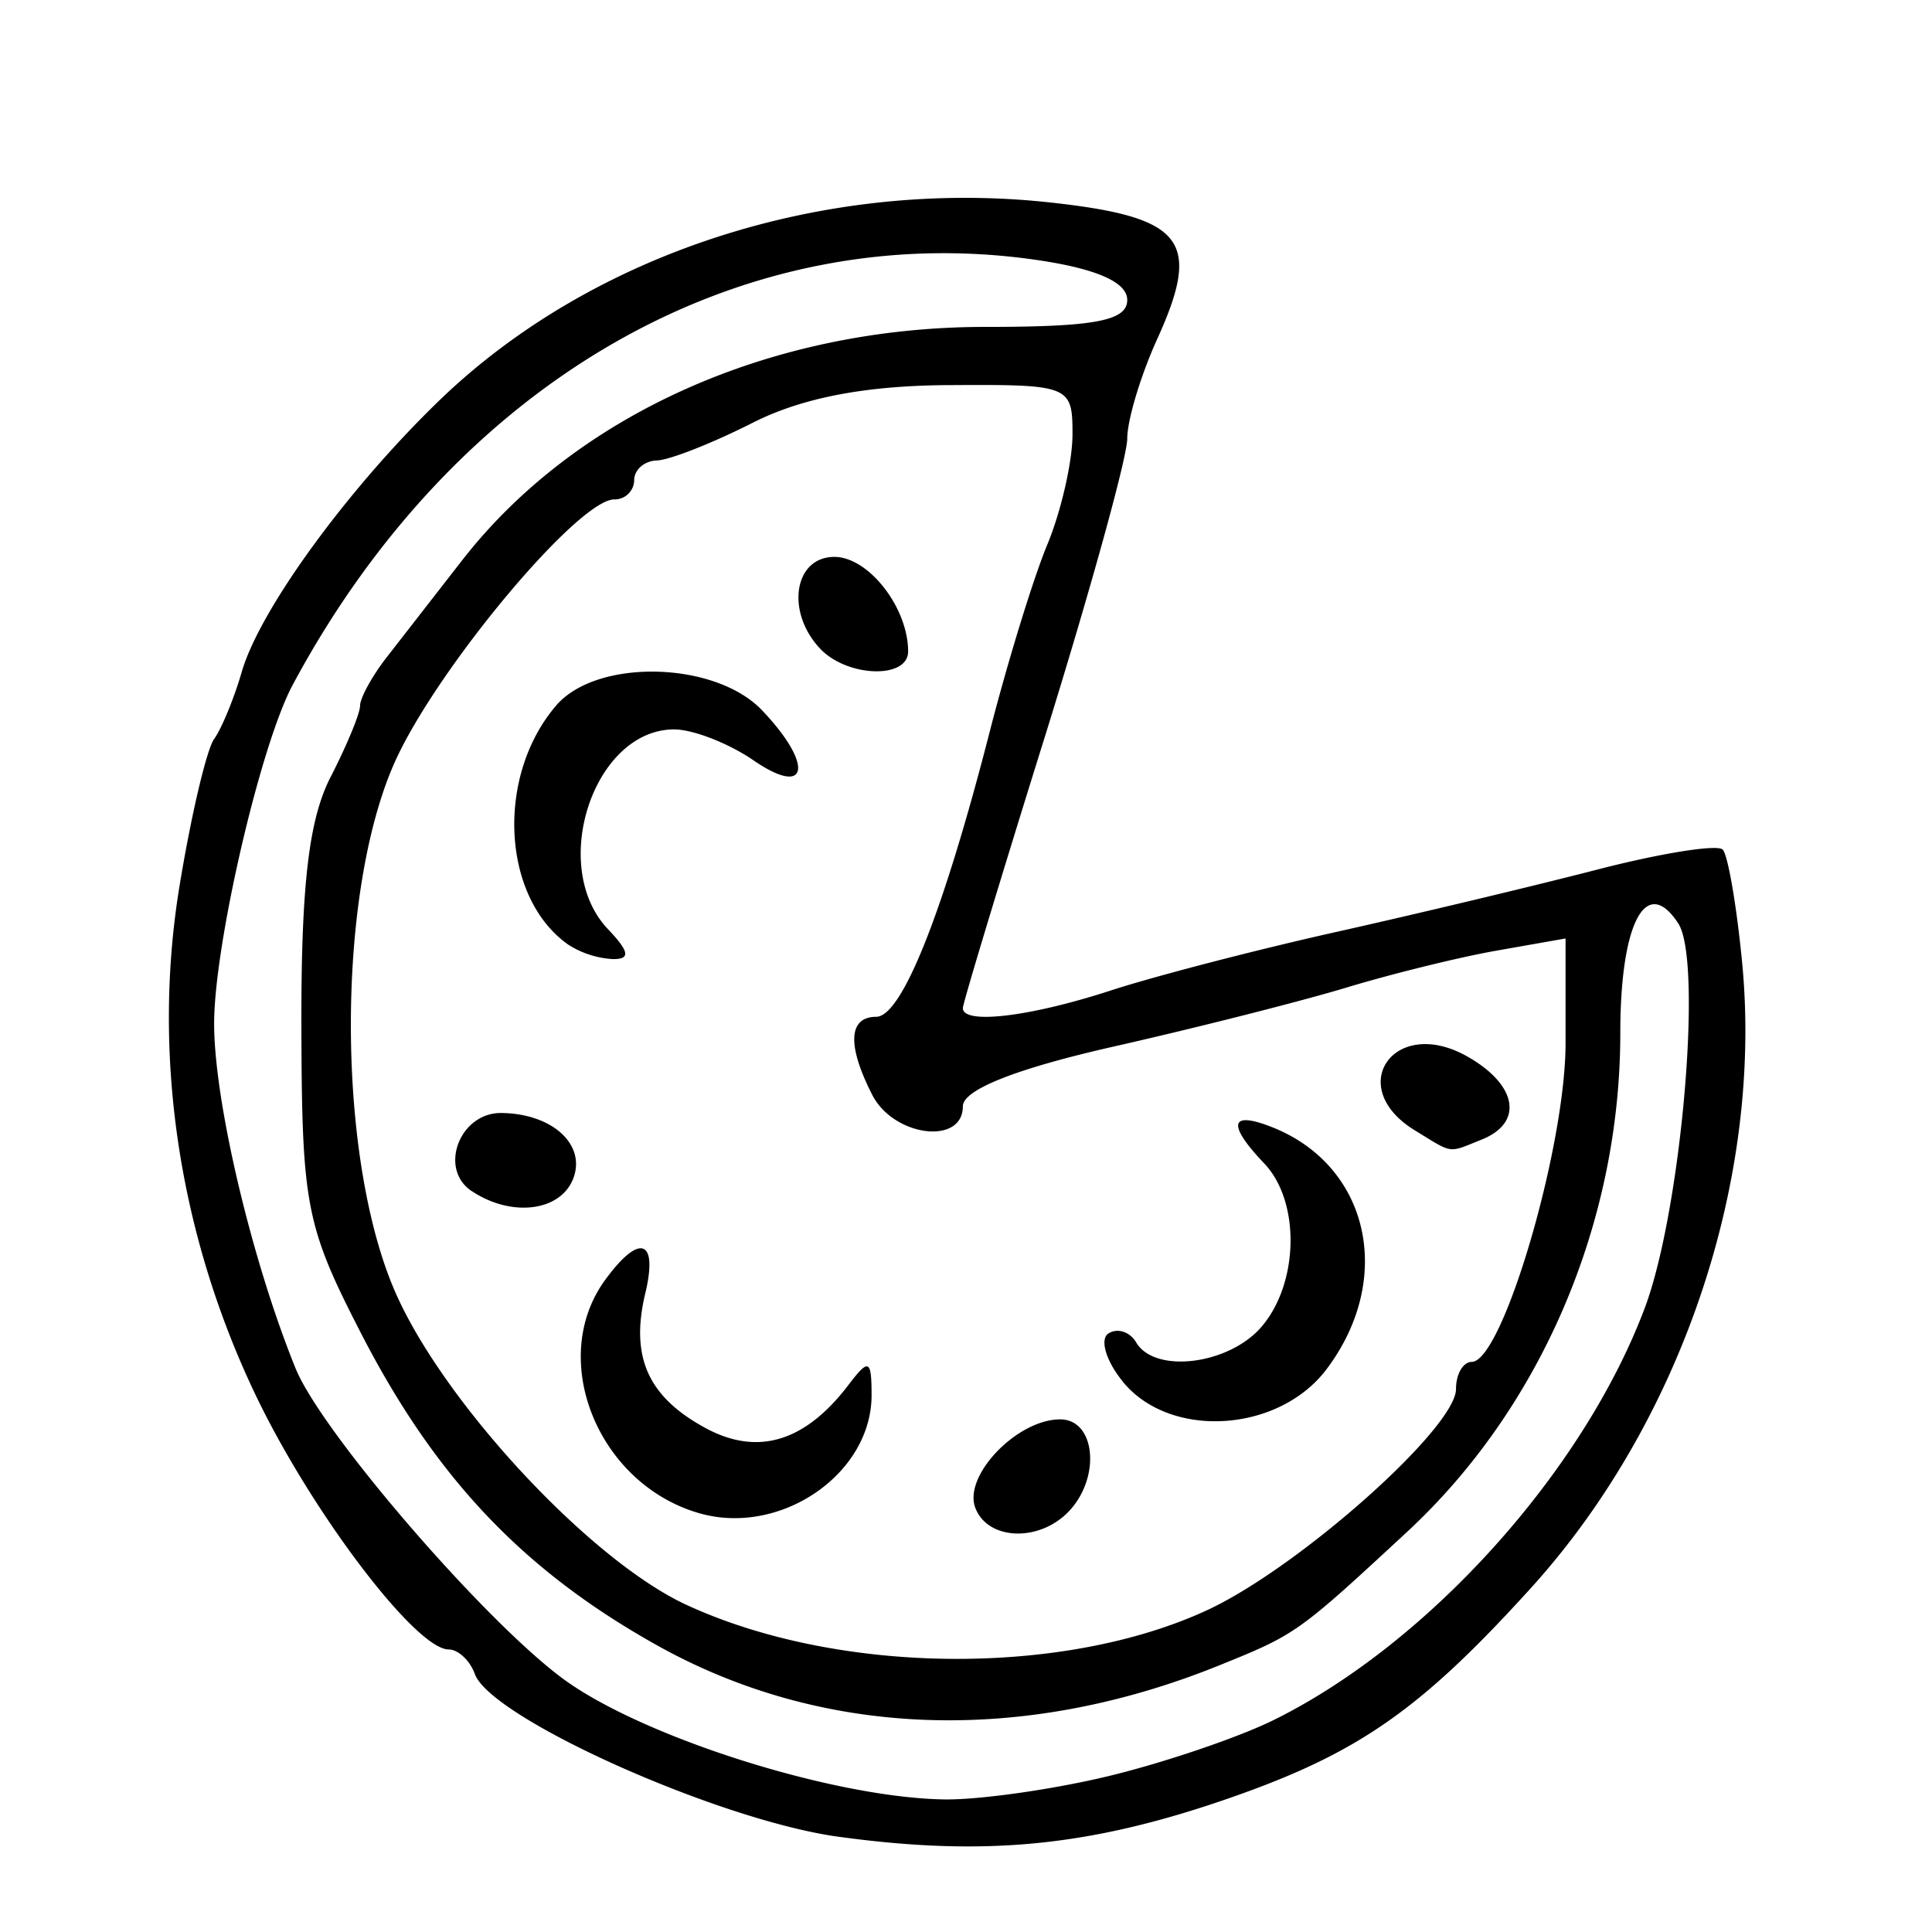 <svg xmlns="http://www.w3.org/2000/svg" stroke="currentColor" fill="currentColor" stroke-width="0" viewBox="0 0 24 24">
   <path
      d="M10.411 22.816c-1.484-.205-4.31-1.47-4.512-2.02-.061-.169-.208-.306-.326-.306-.41 0-1.712-1.72-2.406-3.178-.947-1.989-1.278-4.205-.94-6.287.144-.884.339-1.714.433-1.845.094-.131.248-.506.343-.833.222-.771 1.313-2.27 2.455-3.373 1.896-1.831 4.789-2.767 7.596-2.458 1.652.182 1.878.47 1.322 1.694-.205.45-.373 1.008-.373 1.239 0 .23-.46 1.892-1.02 3.692-.562 1.8-1.022 3.322-1.022 3.382 0 .207.829.109 1.832-.217.552-.18 1.821-.509 2.82-.732.997-.223 2.457-.572 3.242-.775.785-.202 1.48-.313 1.545-.245.065.068.173.697.241 1.399.262 2.702-.755 5.714-2.626 7.777-1.379 1.52-2.15 2.056-3.773 2.617-1.712.592-3.016.718-4.83.469zm3.365-.754c.687-.166 1.605-.478 2.042-.693 1.923-.948 3.85-3.088 4.614-5.121.454-1.21.723-4.306.416-4.777-.4-.612-.72-.007-.72 1.363 0 2.352-.983 4.652-2.648 6.195-1.362 1.262-1.377 1.272-2.342 1.662-2.445.986-4.923.896-6.979-.254-1.661-.929-2.75-2.078-3.675-3.876-.686-1.335-.734-1.584-.74-3.81-.004-1.748.092-2.57.361-3.095.202-.393.368-.793.368-.89.001-.097.148-.365.326-.595l.946-1.216c1.413-1.811 3.842-2.894 6.491-2.894 1.367 0 1.767-.076 1.767-.335 0-.221-.385-.39-1.134-.498C9.21 2.7 5.66 4.73 3.636 8.508c-.4.744-.976 3.23-.976 4.207 0 .967.467 2.942 1.012 4.284.32.788 2.326 3.116 3.315 3.85.983.728 3.371 1.485 4.748 1.504.436.006 1.355-.125 2.041-.291zM15 20c1.136-.528 3.087-2.262 3.087-2.745 0-.185.088-.337.195-.337.382 0 1.166-2.662 1.166-3.96v-1.3l-.85.15c-.469.082-1.31.29-1.872.46-.562.17-1.863.5-2.893.733-1.21.274-1.872.536-1.872.742 0 .487-.86.378-1.126-.143-.314-.615-.296-.967.049-.969.32 0 .835-1.294 1.418-3.57.219-.851.537-1.885.709-2.298.171-.413.312-1.029.312-1.369 0-.606-.032-.619-1.532-.61-1.036.005-1.825.156-2.439.467-.499.253-1.035.464-1.19.469-.157.004-.284.115-.284.246a.243.243 0 01-.247.238c-.45 0-2.215 2.115-2.73 3.27-.73 1.642-.722 4.931.018 6.597.612 1.377 2.419 3.314 3.604 3.863 1.881.872 4.68.9 6.477.066zm-6.323-1.205c-1.252-.367-1.873-1.908-1.164-2.889.428-.591.665-.516.503.16-.189.789.033 1.286.747 1.673.649.352 1.24.173 1.78-.539.25-.328.284-.312.284.132 0 .983-1.14 1.76-2.15 1.463zm3.437-.069c-.146-.4.523-1.094 1.056-1.094.44 0 .508.722.107 1.143-.37.388-1.013.36-1.163-.049zm1.835-1.562c-.21-.257-.29-.527-.18-.599.112-.072.267-.022.345.111.231.392 1.15.278 1.556-.193.467-.543.485-1.558.035-2.03-.452-.475-.43-.649.056-.467 1.237.46 1.576 1.879.721 3.019-.594.793-1.946.878-2.533.16zm-8.09-2.368c-.414-.276-.15-.974.367-.97.628.006 1.052.386.898.806-.152.416-.765.496-1.264.164zm11.717-.754c-.88-.538-.257-1.428.646-.921.625.351.71.823.187 1.034-.43.172-.348.183-.833-.113zM7.061 11.736c-.829-.581-.906-2.094-.151-2.973.503-.586 1.973-.552 2.556.06.648.68.578 1.092-.106.622-.307-.211-.75-.384-.985-.384-1 0-1.564 1.704-.821 2.483.266.28.28.373.056.37a1.152 1.152 0 01-.549-.178zm3.13-3.675c-.434-.456-.33-1.143.174-1.143.425 0 .916.63.916 1.175 0 .344-.752.322-1.09-.032z" />
</svg>